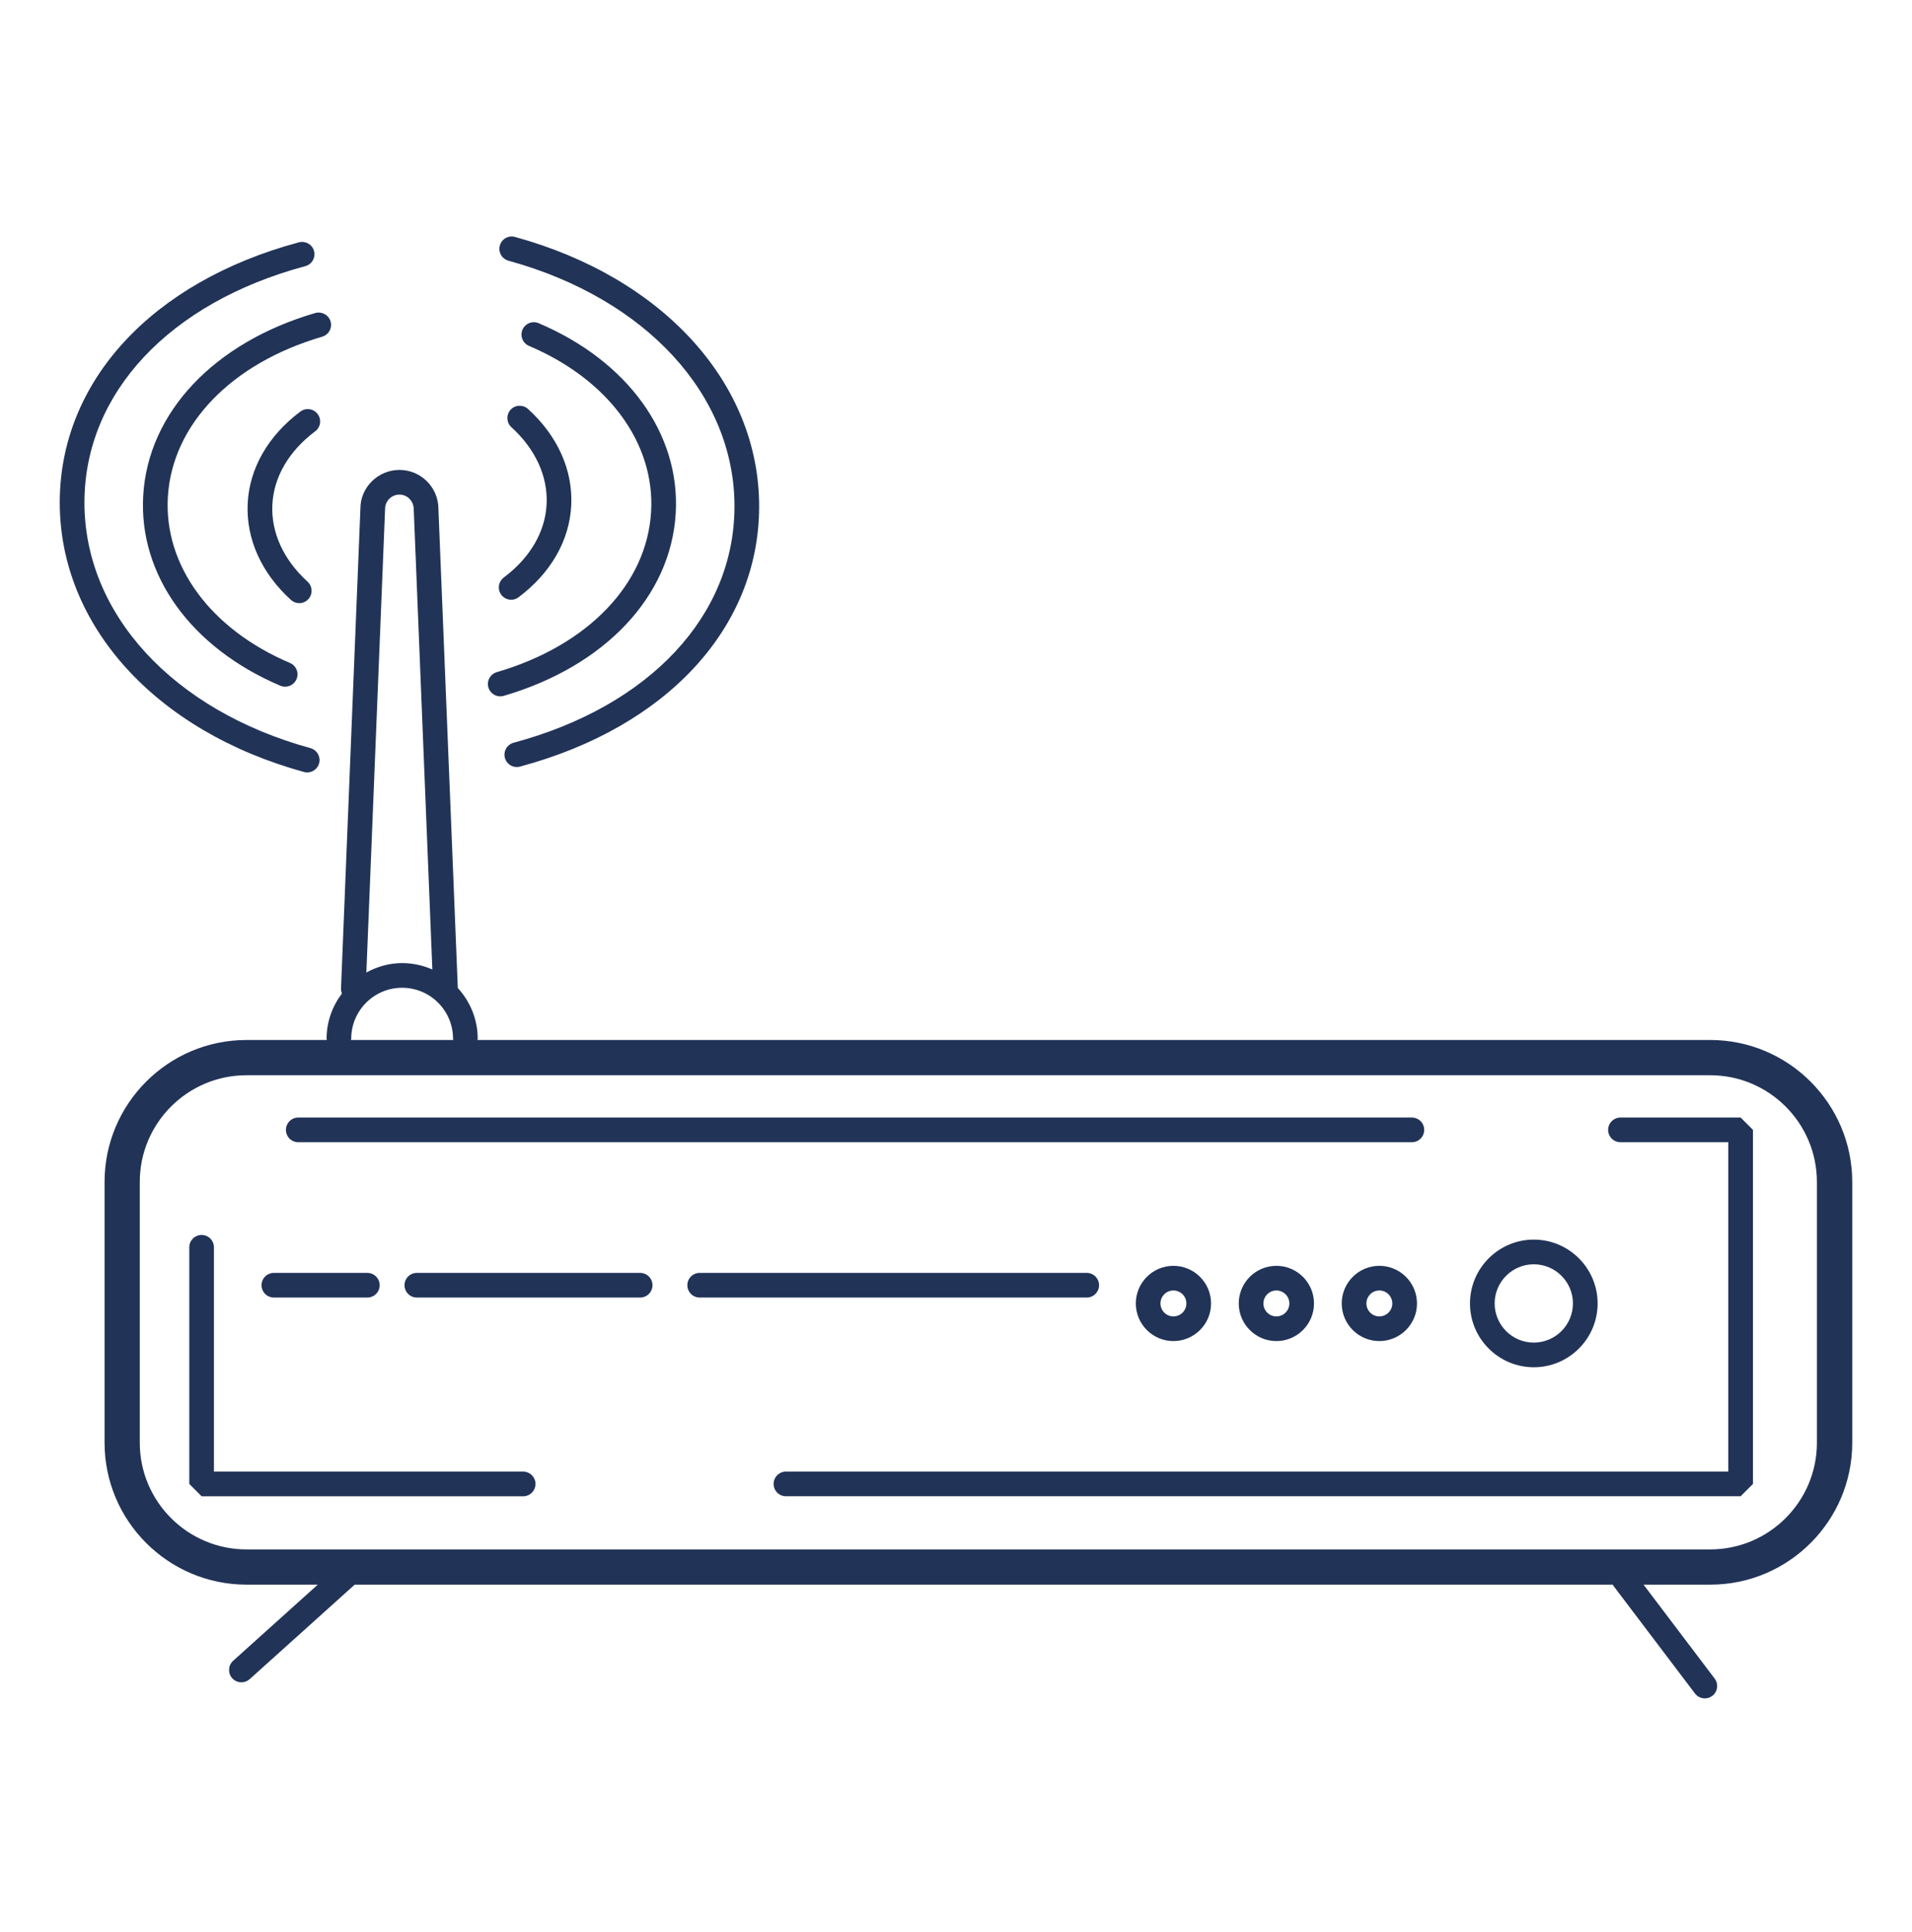 <svg width="96" height="97" viewBox="0 0 96 97" fill="none" xmlns="http://www.w3.org/2000/svg">
<g clip-path="url(#clip0_1_13661)">
<path d="M85.869 52.214H23.971C23.973 52.19 23.985 52.17 23.985 52.147C23.985 51.166 23.6 50.277 22.986 49.603L22.013 25.552C22.013 24.472 21.136 23.593 20.056 23.593C18.976 23.593 18.096 24.472 18.096 25.526L17.122 49.627C17.119 49.716 17.136 49.802 17.168 49.88C16.691 50.514 16.398 51.295 16.398 52.147C16.398 52.17 16.409 52.19 16.412 52.214H12.377C8.447 52.214 5.25 55.411 5.25 59.34V72.433C5.25 76.361 8.447 79.559 12.377 79.559H15.955L11.706 83.382C11.453 83.611 11.431 84.003 11.66 84.258C11.719 84.322 11.79 84.374 11.869 84.409C11.949 84.445 12.035 84.463 12.122 84.463C12.269 84.463 12.418 84.41 12.536 84.304L17.809 79.559H80.977C80.986 79.573 80.988 79.589 80.997 79.602L85.103 85.024C85.161 85.1 85.236 85.162 85.322 85.204C85.407 85.247 85.502 85.269 85.598 85.269C85.728 85.269 85.86 85.227 85.972 85.144C86.244 84.938 86.298 84.549 86.092 84.276L82.521 79.559H85.874C89.803 79.559 93 76.361 93 72.433V59.34C92.995 55.412 89.799 52.214 85.869 52.214ZM19.335 25.552C19.335 25.361 19.411 25.178 19.546 25.043C19.681 24.908 19.864 24.832 20.055 24.832C20.451 24.832 20.774 25.155 20.774 25.578L21.708 48.675C21.23 48.464 20.713 48.354 20.19 48.353C19.538 48.353 18.932 48.534 18.395 48.826L19.335 25.552ZM17.635 52.147C17.635 50.737 18.781 49.592 20.19 49.592C21.599 49.592 22.746 50.737 22.746 52.147C22.746 52.17 22.756 52.19 22.76 52.214H17.623C17.624 52.191 17.635 52.17 17.635 52.147ZM85.869 77.79H12.374C9.42 77.79 7.018 75.386 7.018 72.433V59.34C7.018 56.386 9.421 53.984 12.374 53.984H85.868C88.822 53.984 91.225 56.386 91.225 59.34V72.433H91.226C91.226 75.387 88.823 77.79 85.869 77.79Z" fill="#213357"/>
<path d="M26.267 73.884H10.742V62.622C10.742 62.279 10.465 62.003 10.123 62.003C9.781 62.003 9.504 62.279 9.504 62.622V74.503L10.123 75.123H26.267C26.431 75.123 26.589 75.057 26.705 74.941C26.821 74.825 26.886 74.668 26.886 74.503C26.886 74.339 26.821 74.182 26.705 74.066C26.589 73.949 26.431 73.884 26.267 73.884ZM81.362 56.107V56.108C81.198 56.108 81.041 56.173 80.925 56.289C80.808 56.406 80.743 56.563 80.743 56.727C80.743 56.892 80.808 57.049 80.925 57.165C81.041 57.281 81.198 57.347 81.362 57.347H86.775V73.883H39.462C39.298 73.883 39.141 73.948 39.024 74.064C38.908 74.18 38.843 74.338 38.843 74.502C38.843 74.666 38.908 74.824 39.024 74.94C39.141 75.056 39.298 75.121 39.462 75.121H87.396L88.015 74.502V56.726L87.396 56.107H81.362ZM14.975 57.347H70.889C71.053 57.347 71.211 57.281 71.327 57.165C71.443 57.049 71.508 56.892 71.508 56.727C71.508 56.563 71.443 56.406 71.327 56.289C71.211 56.173 71.053 56.108 70.889 56.108H14.975C14.811 56.108 14.653 56.173 14.537 56.289C14.421 56.406 14.356 56.563 14.356 56.727C14.356 56.892 14.421 57.049 14.537 57.165C14.653 57.281 14.811 57.347 14.975 57.347Z" fill="#213357"/>
<path d="M77.011 68.645C78.777 68.645 80.215 67.208 80.215 65.442C80.215 63.674 78.777 62.236 77.011 62.236C75.245 62.236 73.807 63.674 73.807 65.442C73.807 67.208 75.245 68.645 77.011 68.645ZM77.011 63.475C78.095 63.475 78.976 64.358 78.976 65.442C78.975 65.963 78.768 66.462 78.4 66.831C78.031 67.199 77.532 67.406 77.011 67.407C75.927 67.407 75.045 66.525 75.045 65.442C75.045 64.358 75.927 63.475 77.011 63.475ZM69.256 63.552C68.214 63.552 67.367 64.4 67.367 65.442C67.367 66.483 68.214 67.33 69.256 67.33C70.299 67.33 71.146 66.482 71.146 65.442C71.145 64.94 70.946 64.46 70.592 64.106C70.237 63.751 69.757 63.552 69.256 63.552ZM69.256 66.092C68.897 66.092 68.606 65.8 68.606 65.442C68.606 65.083 68.897 64.79 69.256 64.79C69.614 64.79 69.907 65.082 69.907 65.442C69.907 65.614 69.838 65.779 69.716 65.901C69.594 66.023 69.428 66.092 69.256 66.092ZM62.197 65.442C62.197 66.483 63.045 67.33 64.087 67.33C65.128 67.33 65.975 66.483 65.975 65.442C65.975 64.399 65.127 63.552 64.087 63.552C63.586 63.552 63.105 63.751 62.751 64.106C62.397 64.46 62.197 64.94 62.197 65.442ZM64.737 65.442C64.737 65.8 64.445 66.092 64.087 66.092C63.728 66.092 63.435 65.8 63.435 65.442C63.435 65.083 63.727 64.79 64.087 64.79C64.259 64.79 64.424 64.859 64.546 64.981C64.668 65.103 64.737 65.269 64.737 65.442ZM57.028 65.442C57.028 66.483 57.876 67.33 58.916 67.33C59.958 67.33 60.806 66.483 60.806 65.442C60.806 64.94 60.606 64.46 60.252 64.106C59.898 63.751 59.417 63.552 58.916 63.552C57.876 63.552 57.028 64.399 57.028 65.442ZM59.568 65.442C59.567 65.614 59.499 65.779 59.377 65.901C59.254 66.023 59.089 66.092 58.916 66.092C58.558 66.092 58.266 65.8 58.266 65.442C58.266 65.083 58.558 64.79 58.916 64.79C59.089 64.79 59.255 64.859 59.377 64.981C59.499 65.103 59.567 65.269 59.568 65.442ZM55.183 64.526C55.183 64.444 55.167 64.364 55.136 64.289C55.104 64.214 55.059 64.145 55.001 64.088C54.944 64.03 54.876 63.985 54.8 63.954C54.725 63.922 54.645 63.907 54.563 63.907H35.131C35.05 63.906 34.969 63.922 34.894 63.953C34.819 63.984 34.75 64.03 34.693 64.088C34.635 64.145 34.59 64.213 34.559 64.289C34.527 64.364 34.511 64.444 34.512 64.526C34.511 64.607 34.527 64.688 34.559 64.763C34.59 64.838 34.635 64.906 34.693 64.964C34.75 65.022 34.819 65.067 34.894 65.098C34.969 65.129 35.05 65.145 35.131 65.145H54.563C54.645 65.145 54.725 65.129 54.8 65.098C54.876 65.067 54.944 65.021 55.001 64.964C55.059 64.906 55.104 64.838 55.136 64.763C55.167 64.688 55.183 64.607 55.183 64.526ZM32.141 63.907H20.93C20.765 63.907 20.608 63.972 20.492 64.088C20.375 64.204 20.31 64.362 20.31 64.526C20.31 64.69 20.375 64.847 20.492 64.964C20.608 65.08 20.765 65.145 20.93 65.145H32.141C32.305 65.145 32.463 65.08 32.579 64.964C32.695 64.847 32.76 64.69 32.76 64.526C32.76 64.362 32.695 64.204 32.579 64.088C32.463 63.972 32.305 63.907 32.141 63.907ZM13.752 65.145H18.443C18.608 65.145 18.765 65.08 18.881 64.964C18.997 64.847 19.063 64.69 19.063 64.526C19.063 64.362 18.997 64.204 18.881 64.088C18.765 63.972 18.608 63.907 18.443 63.907H13.752C13.67 63.907 13.59 63.922 13.514 63.954C13.439 63.985 13.371 64.03 13.314 64.088C13.256 64.145 13.21 64.214 13.179 64.289C13.148 64.364 13.132 64.444 13.132 64.526C13.132 64.607 13.148 64.688 13.179 64.763C13.21 64.838 13.256 64.906 13.313 64.964C13.371 65.022 13.439 65.067 13.514 65.098C13.59 65.129 13.67 65.145 13.752 65.145ZM25.529 13.089C32.44 14.988 36.895 19.84 36.878 25.45C36.862 30.921 32.612 35.458 25.787 37.29C25.629 37.334 25.494 37.437 25.412 37.58C25.33 37.722 25.308 37.891 25.35 38.049C25.371 38.128 25.407 38.202 25.457 38.266C25.506 38.331 25.568 38.385 25.639 38.426C25.709 38.467 25.787 38.493 25.868 38.504C25.948 38.514 26.03 38.509 26.109 38.488C33.498 36.503 38.099 31.508 38.116 25.455C38.134 19.27 33.322 13.947 25.858 11.896C25.78 11.874 25.698 11.867 25.617 11.877C25.536 11.887 25.458 11.913 25.387 11.953C25.316 11.993 25.254 12.047 25.204 12.112C25.154 12.176 25.117 12.25 25.096 12.328C25.053 12.487 25.075 12.655 25.155 12.798C25.236 12.941 25.371 13.045 25.529 13.089Z" fill="#213357"/>
<path d="M25.116 34.961C25.174 34.961 25.232 34.953 25.289 34.937C30.373 33.451 33.682 29.939 33.927 25.774C34.163 21.787 31.523 18.129 27.045 16.226C26.894 16.162 26.724 16.161 26.572 16.222C26.419 16.284 26.298 16.402 26.233 16.553C26.169 16.704 26.167 16.875 26.229 17.027C26.29 17.179 26.409 17.301 26.56 17.366C30.546 19.058 32.894 22.252 32.691 25.701C32.477 29.329 29.509 32.413 24.943 33.746C24.785 33.793 24.652 33.9 24.573 34.044C24.494 34.188 24.476 34.357 24.521 34.515C24.559 34.643 24.637 34.756 24.745 34.837C24.852 34.917 24.983 34.961 25.116 34.961Z" fill="#213357"/>
<path d="M25.664 30.111C25.793 30.111 25.924 30.071 26.033 29.988C27.658 28.772 28.597 27.132 28.682 25.367C28.767 23.597 27.994 21.88 26.511 20.532C26.256 20.304 25.865 20.32 25.636 20.573C25.526 20.695 25.468 20.855 25.476 21.019C25.484 21.183 25.556 21.338 25.677 21.449C26.884 22.545 27.511 23.915 27.445 25.308C27.38 26.698 26.615 28.008 25.294 28.995C25.19 29.073 25.113 29.182 25.074 29.306C25.035 29.43 25.035 29.563 25.076 29.687C25.117 29.81 25.196 29.918 25.302 29.994C25.407 30.07 25.534 30.111 25.664 30.111ZM15.261 38.758C15.42 38.801 15.589 38.78 15.732 38.698C15.874 38.617 15.979 38.482 16.023 38.324C16.066 38.166 16.044 37.997 15.963 37.854C15.882 37.711 15.748 37.606 15.59 37.562C8.679 35.663 4.224 30.811 4.24 25.202C4.256 19.732 8.506 15.194 15.33 13.362C15.489 13.319 15.623 13.215 15.706 13.073C15.787 12.931 15.81 12.762 15.767 12.603C15.679 12.272 15.341 12.081 15.007 12.166C7.62 14.151 3.018 19.146 3 25.2C2.985 31.383 7.797 36.706 15.261 38.758Z" fill="#213357"/>
<path d="M7.191 24.878C6.957 28.865 9.593 32.523 14.074 34.427C14.151 34.459 14.234 34.476 14.317 34.476C14.557 34.476 14.786 34.334 14.888 34.098C14.952 33.947 14.953 33.776 14.892 33.624C14.831 33.472 14.712 33.35 14.561 33.285C10.575 31.594 8.226 28.4 8.428 24.951C8.642 21.323 11.611 18.239 16.176 16.905C16.254 16.882 16.327 16.844 16.39 16.793C16.454 16.742 16.507 16.679 16.546 16.608C16.585 16.537 16.61 16.458 16.619 16.377C16.627 16.297 16.62 16.215 16.597 16.137C16.501 15.807 16.155 15.626 15.829 15.715C10.746 17.2 7.435 20.71 7.191 24.878Z" fill="#213357"/>
<path d="M15.824 21.655C15.89 21.606 15.945 21.545 15.986 21.475C16.028 21.405 16.055 21.328 16.067 21.247C16.079 21.167 16.074 21.085 16.054 21.006C16.034 20.927 15.998 20.853 15.949 20.788C15.901 20.723 15.84 20.668 15.77 20.626C15.7 20.585 15.623 20.557 15.542 20.546C15.462 20.534 15.38 20.538 15.301 20.558C15.222 20.578 15.148 20.614 15.083 20.662C13.461 21.877 12.52 23.517 12.436 25.282C12.352 27.052 13.123 28.771 14.608 30.12C14.728 30.228 14.876 30.281 15.024 30.281C15.193 30.281 15.361 30.212 15.483 30.079C15.594 29.957 15.651 29.797 15.643 29.633C15.636 29.469 15.563 29.314 15.442 29.203C14.236 28.107 13.607 26.735 13.675 25.341C13.74 23.953 14.505 22.644 15.824 21.655Z" fill="#213357"/>
</g>
<defs>
<clipPath id="clip0_1_13661">
<rect width="90" height="90" fill="white" transform="translate(3 3.571)"/>
</clipPath>
</defs>
</svg>
